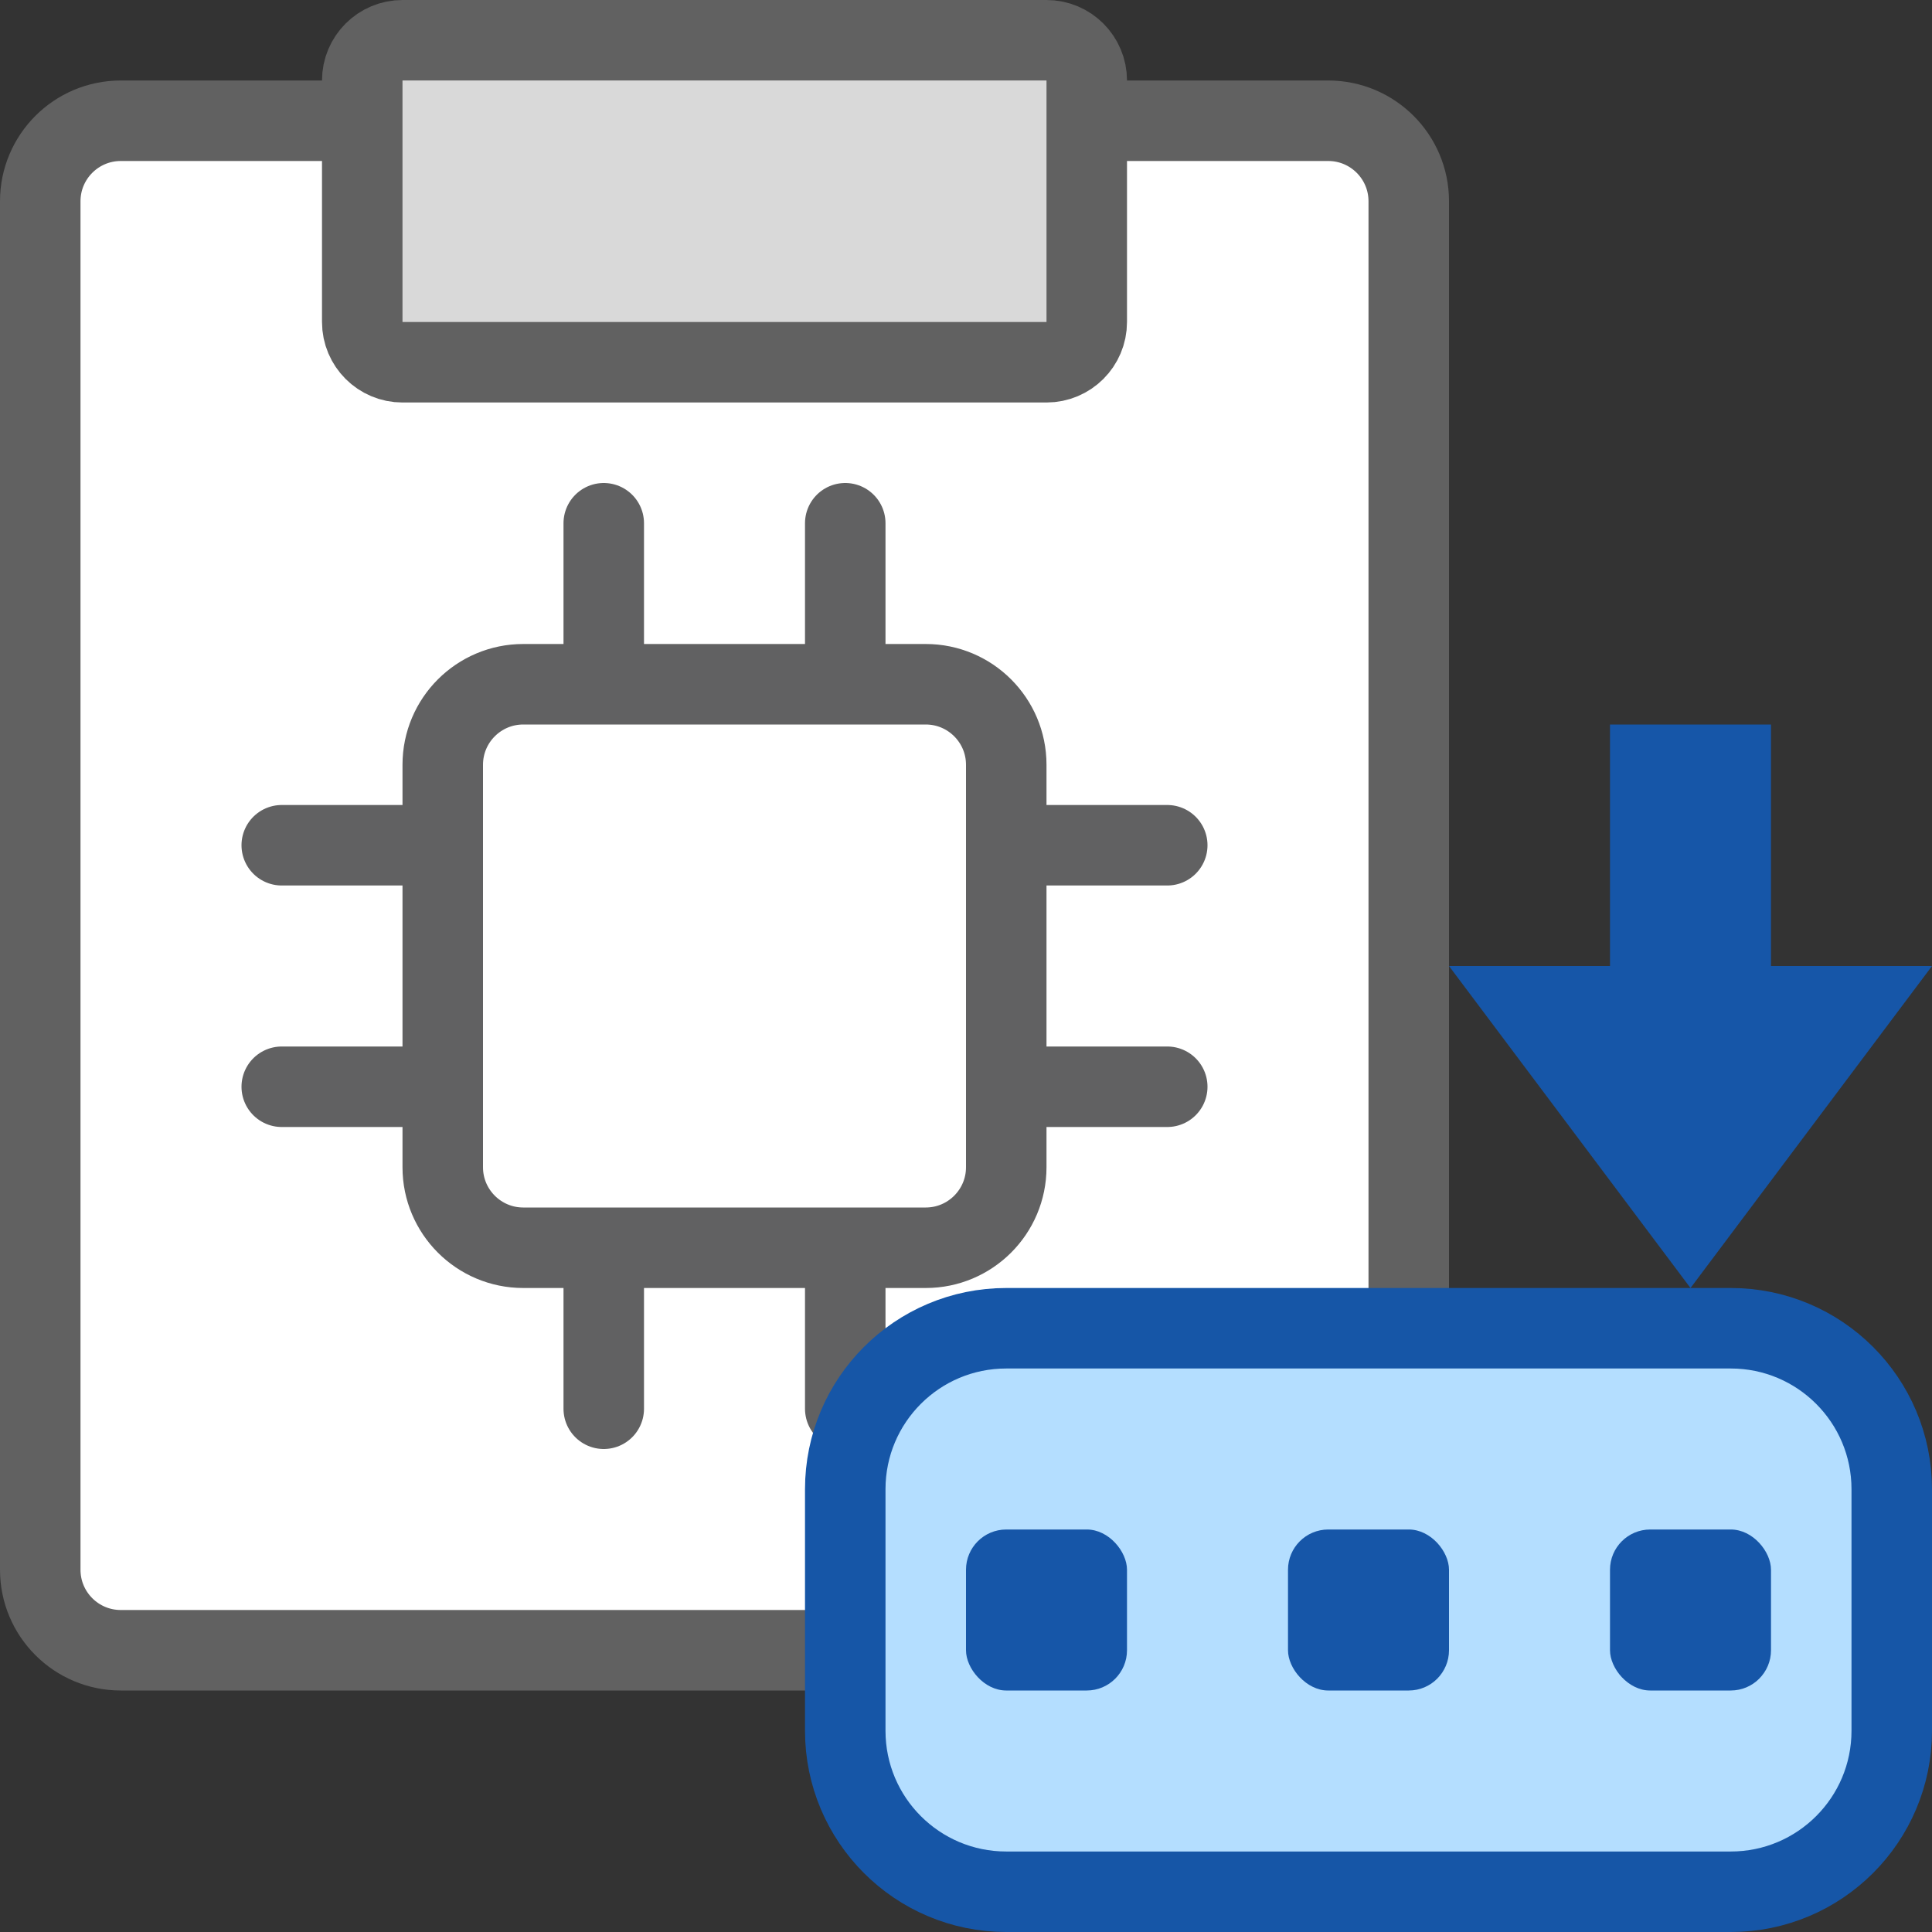 <svg width="24" height="24" viewBox="0 0 24 24" fill="none" xmlns="http://www.w3.org/2000/svg">
<rect x="0" y="0" width="24" height="24" fill="#333333" stroke="none"/>
<path d="M0.5 19.5V2.5C0.5 1.948 0.948 1.5 1.5 1.5H16.5C17.052 1.5 17.5 1.948 17.5 2.5V19.5C17.5 20.052 17.052 20.5 16.5 20.5H1.5C0.948 20.5 0.5 20.052 0.5 19.5Z" fill="#FFFFFF" stroke="#616161"/>
<path d="M4.5 4V1C4.5 0.724 4.724 0.5 5 0.5H13C13.276 0.5 13.5 0.724 13.5 1V4C13.5 4.276 13.276 4.5 13 4.5H5C4.724 4.5 4.5 4.276 4.5 4Z" fill="#D9D9D9" stroke="#616161"/>
<path d="M7.5 6.5V9.5M10.5 6.5V9.5M7.5 14.5V17.5M10.5 14.5V17.5M14.5 10.5H11.5M14.5 13.5H11.5M6.5 10.5H3.5M6.5 13.5H3.5" stroke="#616162" stroke-linecap="round" stroke-linejoin="round"/>
<path d="M11.5 15.5H6.5C5.948 15.5 5.5 15.052 5.5 14.5V9.5C5.5 8.948 5.948 8.5 6.5 8.5H10.5H11.5C12.052 8.5 12.5 8.948 12.5 9.5V14.5C12.5 15.052 12.052 15.5 11.5 15.5Z" fill="white" stroke="#616162"/>
<path d="M10.5 18.5C10.5 17.395 11.395 16.5 12.5 16.5H21.5C22.605 16.5 23.5 17.395 23.5 18.5V21.5C23.5 22.605 22.605 23.5 21.5 23.5H17H12.5C11.395 23.5 10.5 22.605 10.5 21.5V18.5Z" fill="#B4DEFF" stroke="#1656A7"/>
<rect x="20" y="19" width="2" height="2" rx="0.5" fill="#1656A8"/>
<rect x="12" y="19" width="2" height="2" rx="0.5" fill="#1656A8"/>
<rect x="16" y="19" width="2" height="2" rx="0.5" fill="#1656A8"/>
<path d="M22 12H24L21 16L18 12H20V9H22V12Z" fill="#1656A8"/>
</svg>
